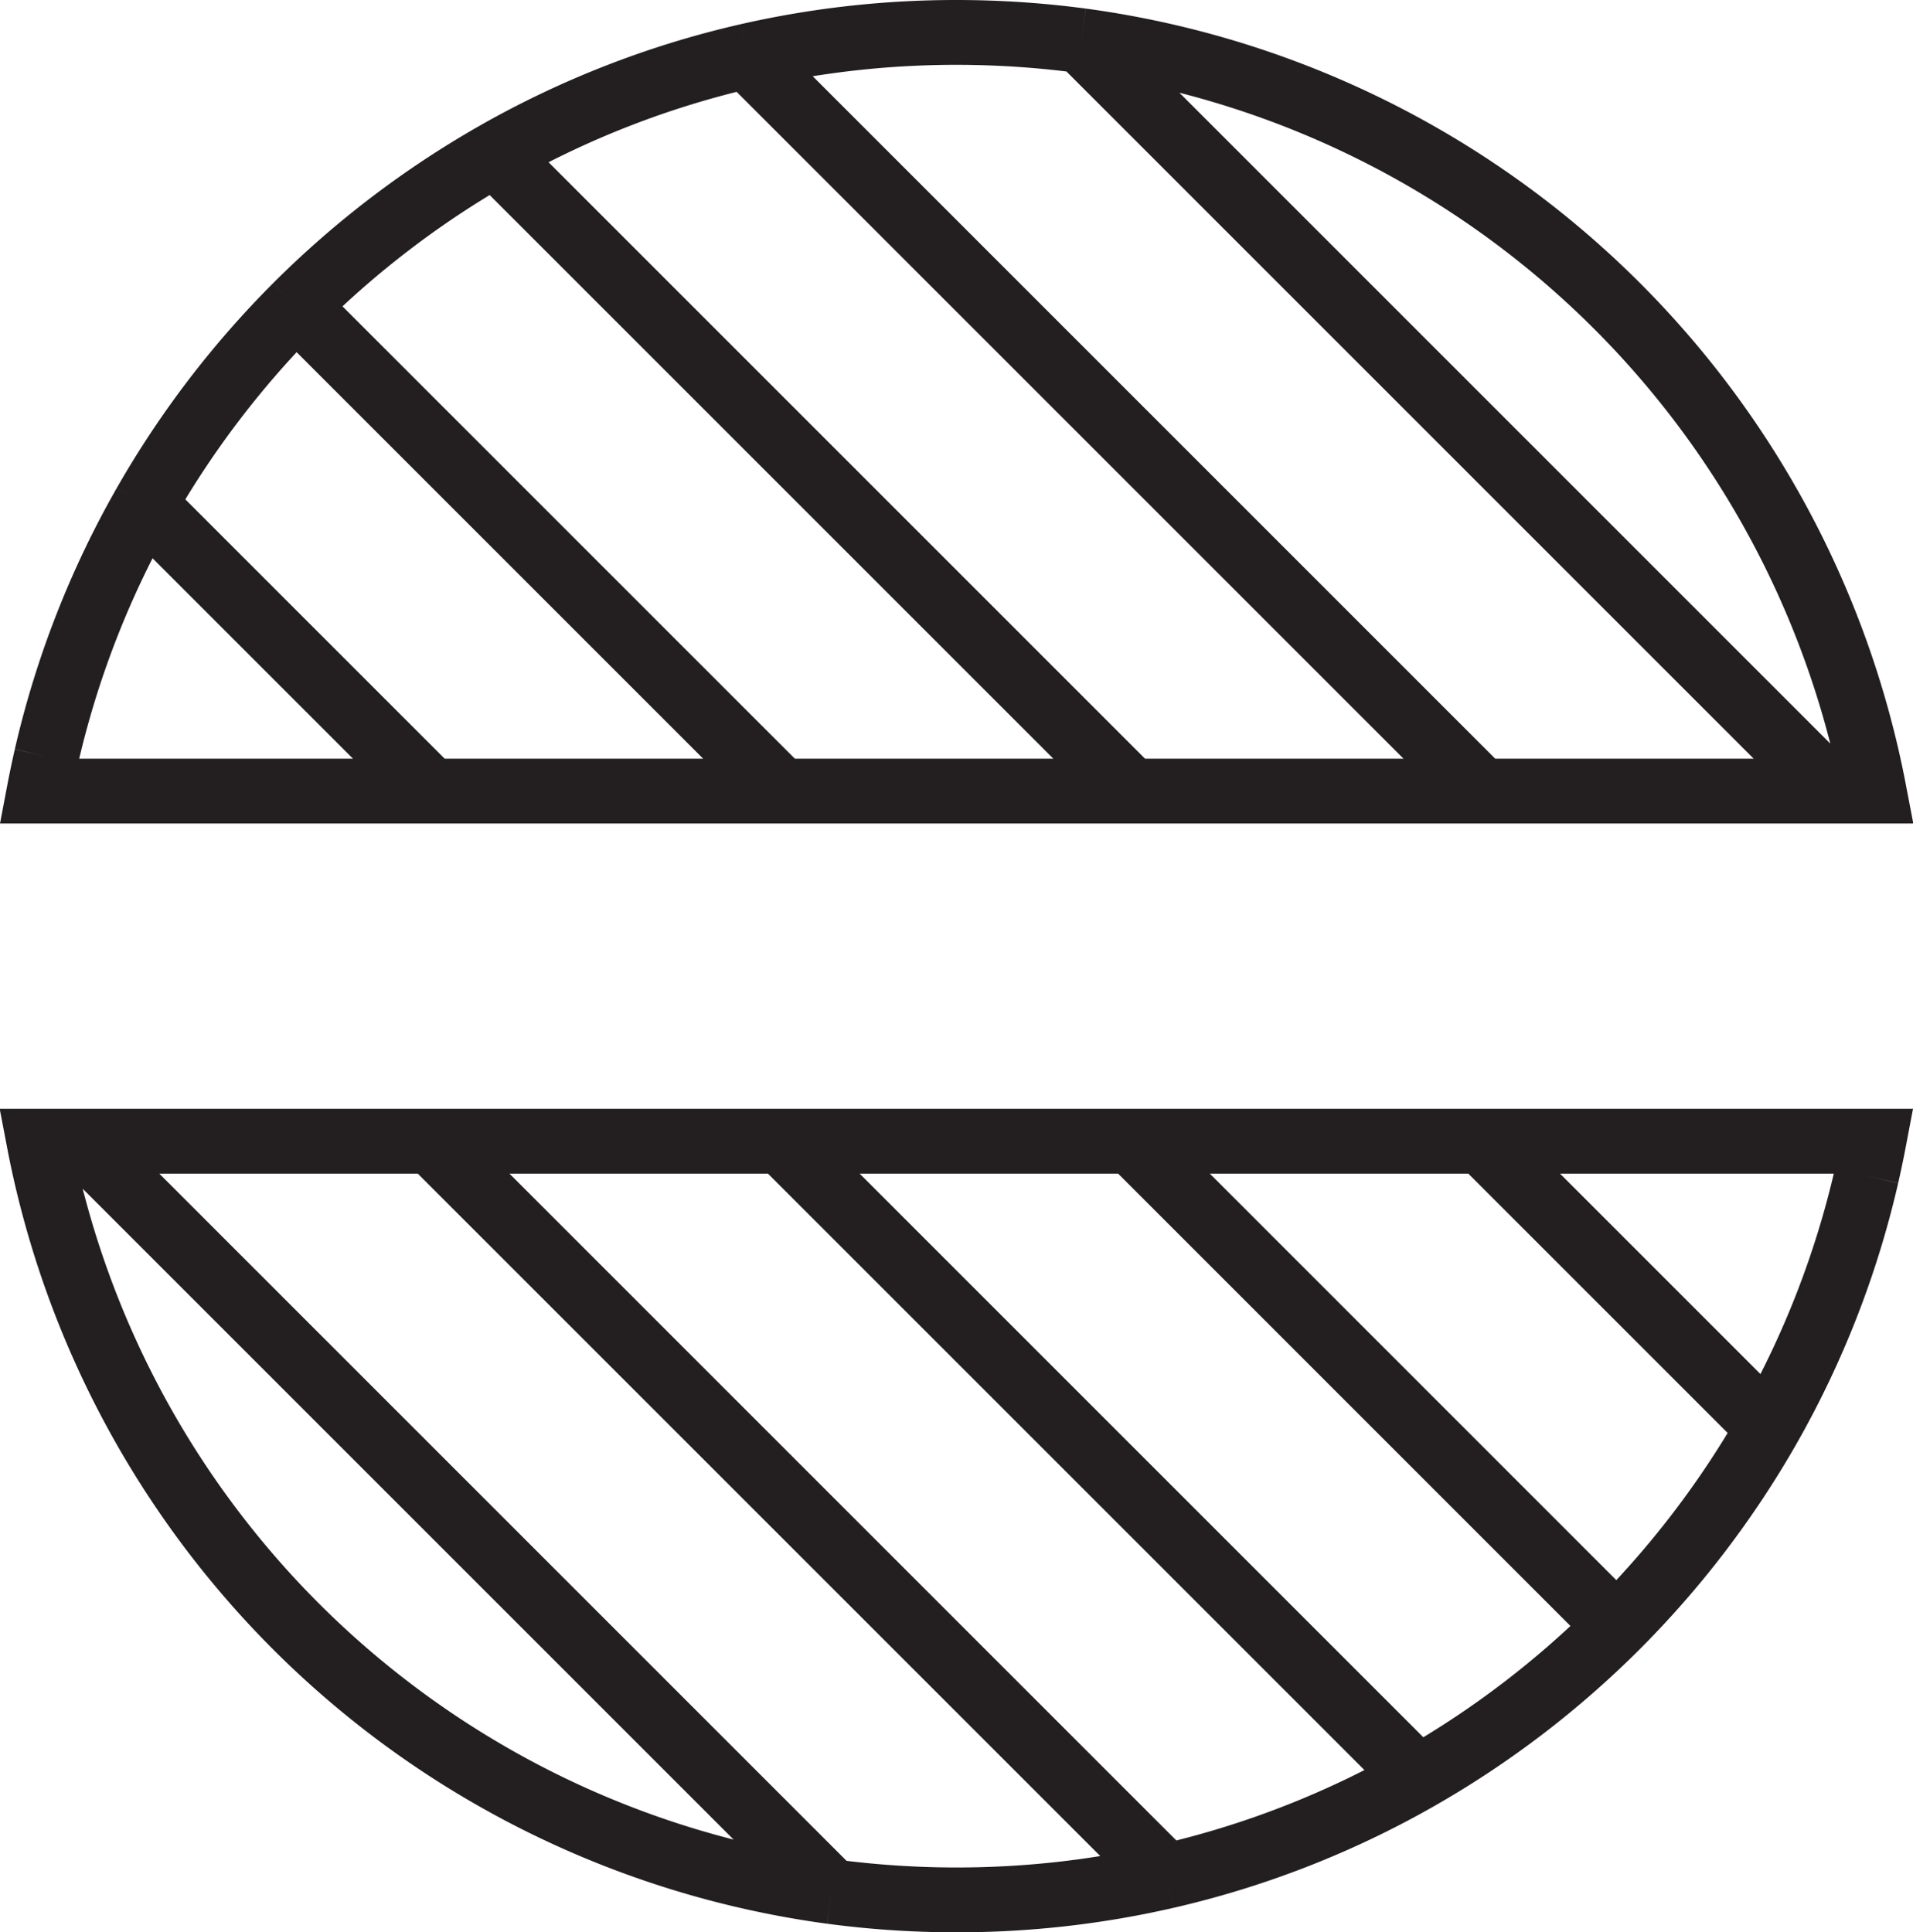 <svg xmlns="http://www.w3.org/2000/svg" viewBox="0 0 295 298"><defs><style>.cls-1{fill:none;stroke:#231f20;stroke-miterlimit:10;stroke-width:10px;}</style></defs><title>circle-striped-1</title><g id="Layer_2" data-name="Layer 2"><g id="Circles"><path class="cls-1" d="M66.5,122,22.31,77.81M282.5,122,247.17,86.67,166.78,6.28M228.5,122l-8.33-8.33-105-105M76.31,23.81,174.5,122m-54,0L45.68,47.18M174.5,122h54m-216,0h54M115.15,8.65A143,143,0,0,0,76.31,23.81M66.5,122h54M7.16,116.66c-.4,1.77-.78,3.55-1.12,5.34H12.5m270,0H289A144.09,144.09,0,0,0,166.78,6.28M76.31,23.81A145,145,0,0,0,45.68,47.18M282.5,122h-54M45.68,47.18A145,145,0,0,0,22.31,77.81M120.5,122h54M22.31,77.81A143.33,143.33,0,0,0,7.16,116.66M166.78,6.28A146,146,0,0,0,147.5,5a144.31,144.31,0,0,0-32.35,3.65M249.31,250.82a144.74,144.74,0,0,0,23.38-30.63m15.15-38.85c.4-1.77.78-3.55,1.12-5.34H282.5m-9.81,44.19a143.33,143.33,0,0,0,15.15-38.85M120.5,176h54m-108,0h-54m206.19,98.19a144.71,144.71,0,0,0,30.62-23.37M228.5,176h-54m54,0h54M128.22,291.72A145.87,145.87,0,0,0,147.5,293a144.31,144.31,0,0,0,32.35-3.65M12.5,176H6A144.09,144.09,0,0,0,128.22,291.72m51.63-2.37a143,143,0,0,0,38.84-15.16M66.5,176h54m-108,0L128.22,291.72M174.5,176l74.81,74.82M66.5,176,179.85,289.35M120.5,176l98.19,98.19M228.5,176l44.19,44.19"/></g></g></svg>